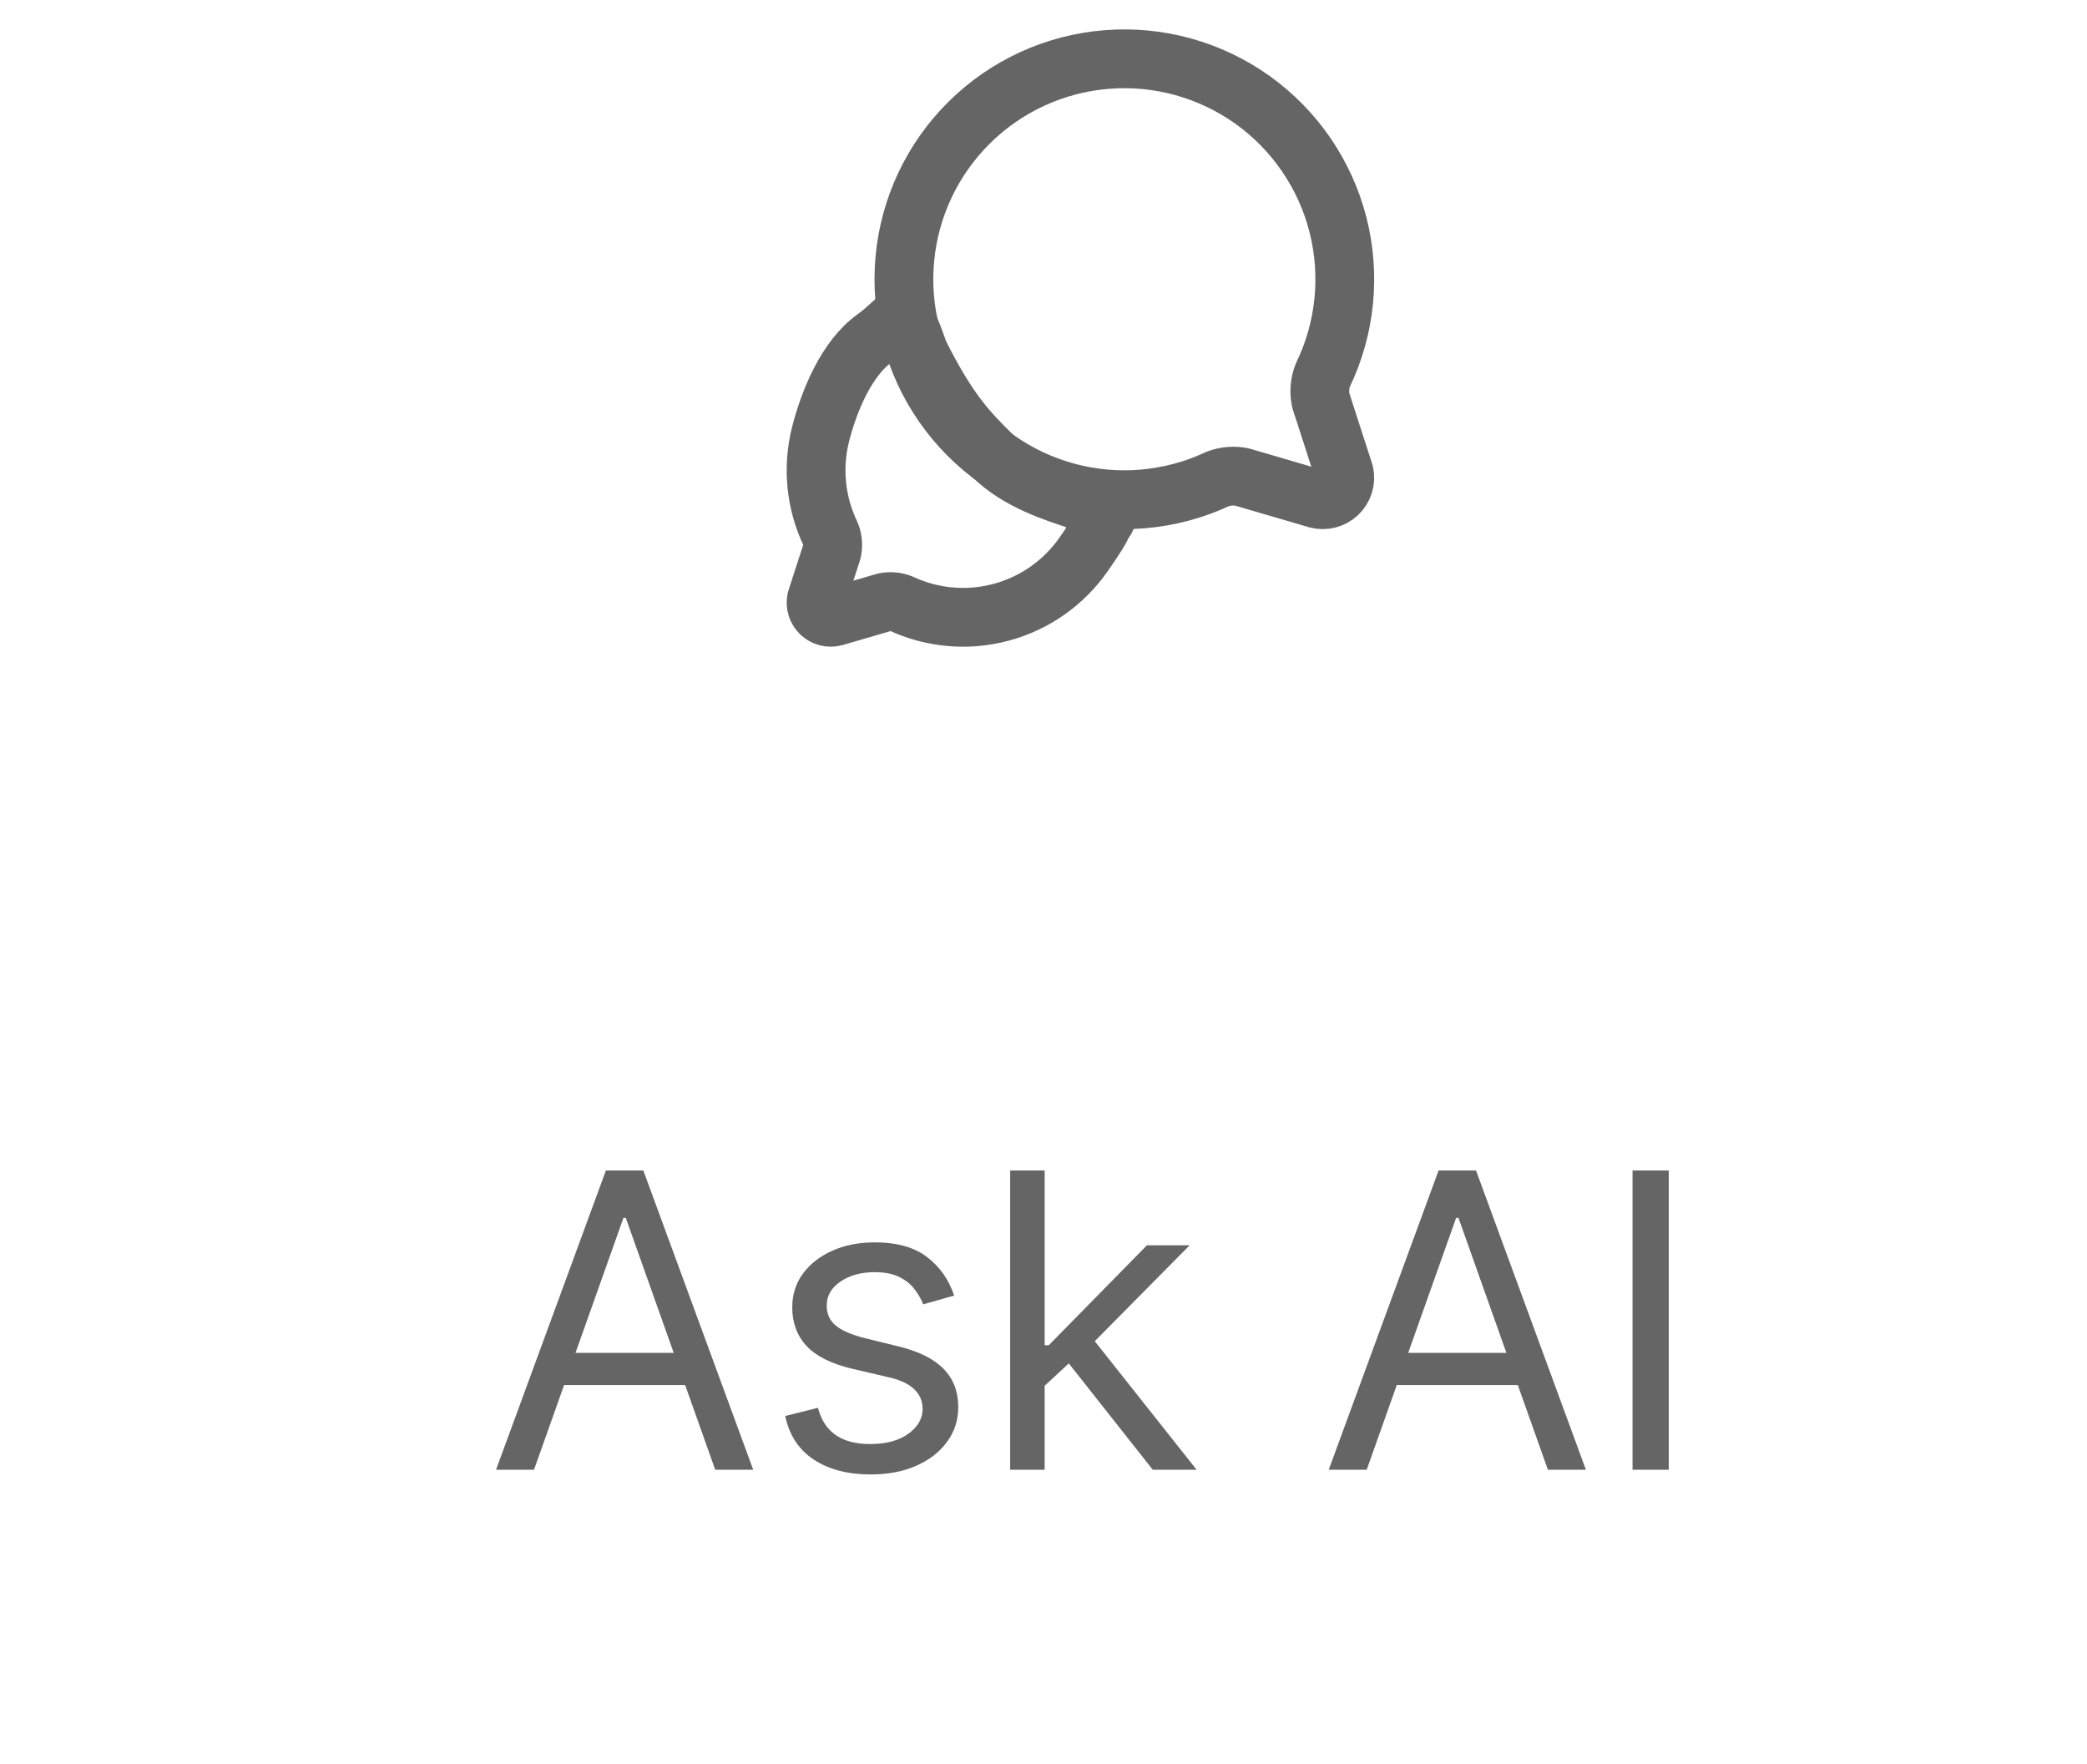 <svg width="71" height="60" viewBox="0 0 71 60" fill="none" xmlns="http://www.w3.org/2000/svg">
<path d="M45.006 12.756C44.896 13.034 44.871 13.339 44.936 13.631L45.734 16.099C45.76 16.224 45.754 16.354 45.715 16.476C45.677 16.597 45.608 16.707 45.515 16.795C45.422 16.883 45.308 16.945 45.185 16.977C45.061 17.008 44.931 17.008 44.807 16.975L42.248 16.226C41.972 16.172 41.686 16.196 41.423 16.295C39.822 17.043 38.008 17.202 36.301 16.742C34.594 16.283 33.104 15.235 32.094 13.785C31.085 12.334 30.62 10.573 30.782 8.813C30.943 7.053 31.722 5.407 32.979 4.164C34.237 2.922 35.892 2.164 37.654 2.024C39.416 1.883 41.171 2.37 42.61 3.397C44.048 4.425 45.077 5.927 45.516 7.639C45.954 9.352 45.774 11.164 45.006 12.756Z" stroke="#656565" stroke-width="2" stroke-linecap="round" stroke-linejoin="round"/>
<path d="M28.259 18.171C28.332 18.356 28.348 18.56 28.305 18.755L27.773 20.399C27.756 20.483 27.76 20.569 27.786 20.651C27.811 20.732 27.858 20.805 27.919 20.864C27.981 20.922 28.057 20.964 28.14 20.985C28.222 21.006 28.309 21.005 28.391 20.983L30.098 20.485C30.281 20.448 30.472 20.464 30.647 20.53C31.715 21.029 32.924 21.135 34.062 20.828C35.2 20.522 36.193 19.824 36.866 18.857C37.989 17.244 37.263 18 37.263 18C38.75 17 35.545 17.261 33.763 15.5C32.924 14.672 32.263 14 31.263 12C30.647 10.226 30.721 10.815 29.763 11.5C28.804 12.185 28.211 13.618 27.919 14.76C27.627 15.901 27.747 17.11 28.259 18.171Z" stroke="#656565" stroke-width="2" stroke-linecap="round" stroke-linejoin="round"/>
<path d="M18.167 50H16.875L20.613 39.818H21.886L25.625 50H24.332L21.289 41.429H21.21L18.167 50ZM18.644 46.023H23.855V47.117H18.644V46.023ZM32.461 44.074L31.407 44.372C31.34 44.197 31.242 44.026 31.113 43.86C30.987 43.691 30.815 43.552 30.596 43.443C30.377 43.333 30.097 43.278 29.756 43.278C29.289 43.278 28.899 43.386 28.588 43.602C28.279 43.814 28.125 44.084 28.125 44.412C28.125 44.704 28.231 44.934 28.443 45.103C28.656 45.272 28.987 45.413 29.438 45.526L30.571 45.804C31.254 45.97 31.763 46.223 32.098 46.565C32.432 46.903 32.6 47.339 32.6 47.872C32.6 48.31 32.474 48.701 32.222 49.045C31.973 49.39 31.625 49.662 31.178 49.861C30.73 50.06 30.21 50.159 29.617 50.159C28.838 50.159 28.193 49.99 27.683 49.652C27.172 49.314 26.849 48.82 26.713 48.17L27.827 47.892C27.933 48.303 28.134 48.611 28.428 48.817C28.727 49.022 29.116 49.125 29.597 49.125C30.144 49.125 30.578 49.009 30.899 48.777C31.224 48.542 31.387 48.26 31.387 47.932C31.387 47.667 31.294 47.445 31.108 47.266C30.923 47.083 30.638 46.947 30.253 46.858L28.98 46.56C28.281 46.394 27.767 46.137 27.439 45.789C27.114 45.438 26.952 44.999 26.952 44.472C26.952 44.041 27.073 43.66 27.315 43.328C27.56 42.997 27.893 42.736 28.314 42.548C28.738 42.359 29.219 42.264 29.756 42.264C30.512 42.264 31.105 42.43 31.536 42.761C31.97 43.093 32.278 43.53 32.461 44.074ZM35.46 47.216L35.44 45.764H35.678L39.019 42.364H40.471L36.911 45.963H36.812L35.46 47.216ZM34.366 50V39.818H35.539V50H34.366ZM39.218 50L36.235 46.222L37.07 45.406L40.71 50H39.218ZM46.495 50H45.203L48.941 39.818H50.214L53.953 50H52.66L49.617 41.429H49.538L46.495 50ZM46.973 46.023H52.183V47.117H46.973V46.023ZM56.772 39.818V50H55.539V39.818H56.772Z" fill="#656565"/>
</svg>

